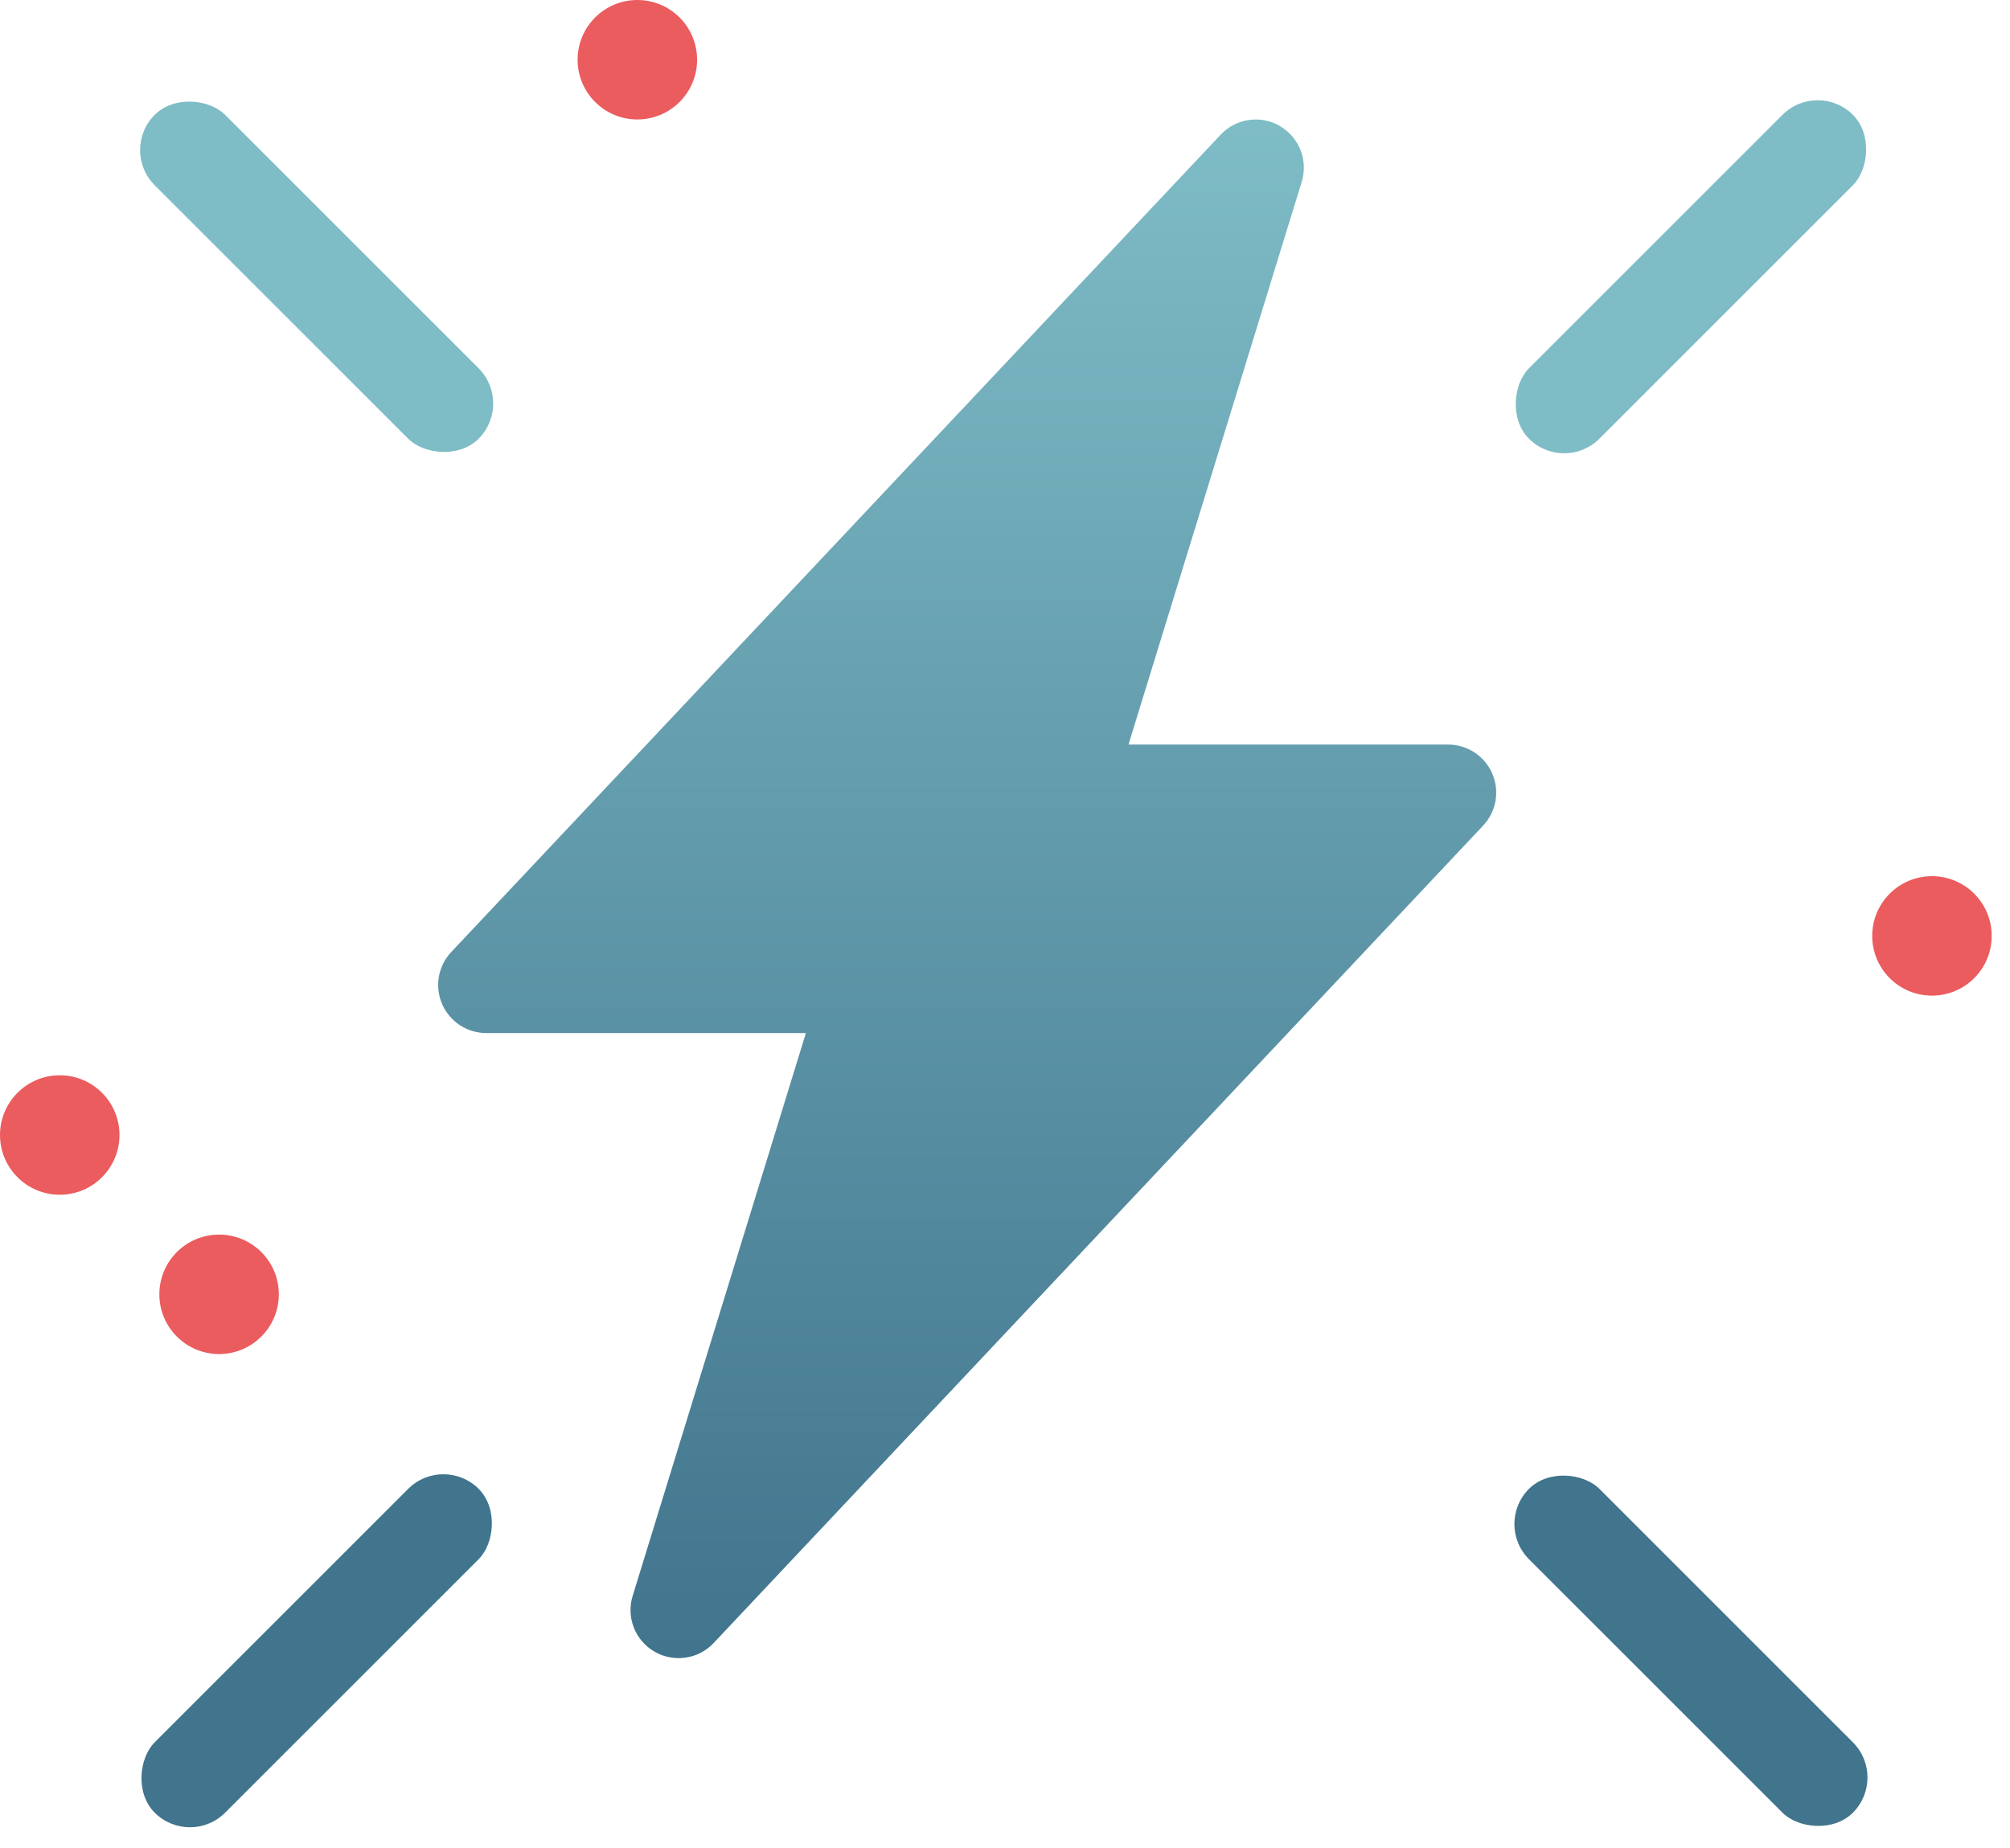 <svg width="87" height="80" viewBox="0 0 87 80" fill="none" xmlns="http://www.w3.org/2000/svg">
<path d="M55.398 5.458C55.805 5.694 56.12 6.061 56.292 6.5C56.464 6.938 56.481 7.422 56.343 7.872L48.845 32.234H62.679C63.085 32.234 63.483 32.353 63.823 32.576C64.162 32.8 64.429 33.117 64.591 33.491C64.752 33.864 64.8 34.276 64.73 34.677C64.659 35.077 64.473 35.448 64.194 35.744L30.89 71.13C30.567 71.472 30.139 71.696 29.673 71.764C29.207 71.831 28.733 71.74 28.326 71.503C27.92 71.266 27.605 70.899 27.434 70.461C27.263 70.023 27.245 69.539 27.384 69.09L34.882 44.724H21.048C20.642 44.724 20.244 44.605 19.904 44.382C19.564 44.158 19.297 43.84 19.136 43.467C18.975 43.094 18.927 42.682 18.997 42.281C19.068 41.881 19.254 41.51 19.533 41.214L52.837 5.828C53.159 5.486 53.587 5.263 54.052 5.195C54.517 5.127 54.991 5.218 55.398 5.453V5.458Z" fill="url(#paint0_linear_132_2838)"/>
<rect x="5.172" y="6.496" width="4.31" height="19.828" rx="2.155" transform="rotate(-45 5.172 6.496)" fill="#7EBCC6"/>
<rect x="64.656" y="65.98" width="4.31" height="19.828" rx="2.155" transform="rotate(-45 64.656 65.98)" fill="#41748D"/>
<rect x="78.676" y="3.448" width="4.31" height="19.828" rx="2.155" transform="rotate(45 78.676 3.448)" fill="#7EBCC6"/>
<rect x="19.193" y="62.932" width="4.31" height="19.828" rx="2.155" transform="rotate(45 19.193 62.932)" fill="#41748D"/>
<circle cx="2.586" cy="49.138" r="2.586" fill="#EB5C5F"/>
<circle cx="9.483" cy="56.035" r="2.586" fill="#EB5C5F"/>
<circle cx="27.587" cy="2.586" r="2.586" fill="#EB5C5F"/>
<circle cx="83.622" cy="40.518" r="2.586" fill="#EB5C5F"/>
<defs>
<linearGradient id="paint0_linear_132_2838" x1="41.863" y1="5.173" x2="41.863" y2="71.785" gradientUnits="userSpaceOnUse">
<stop stop-color="#7EBCC6"/>
<stop offset="1" stop-color="#41748D"/>
</linearGradient>
</defs>
</svg>
